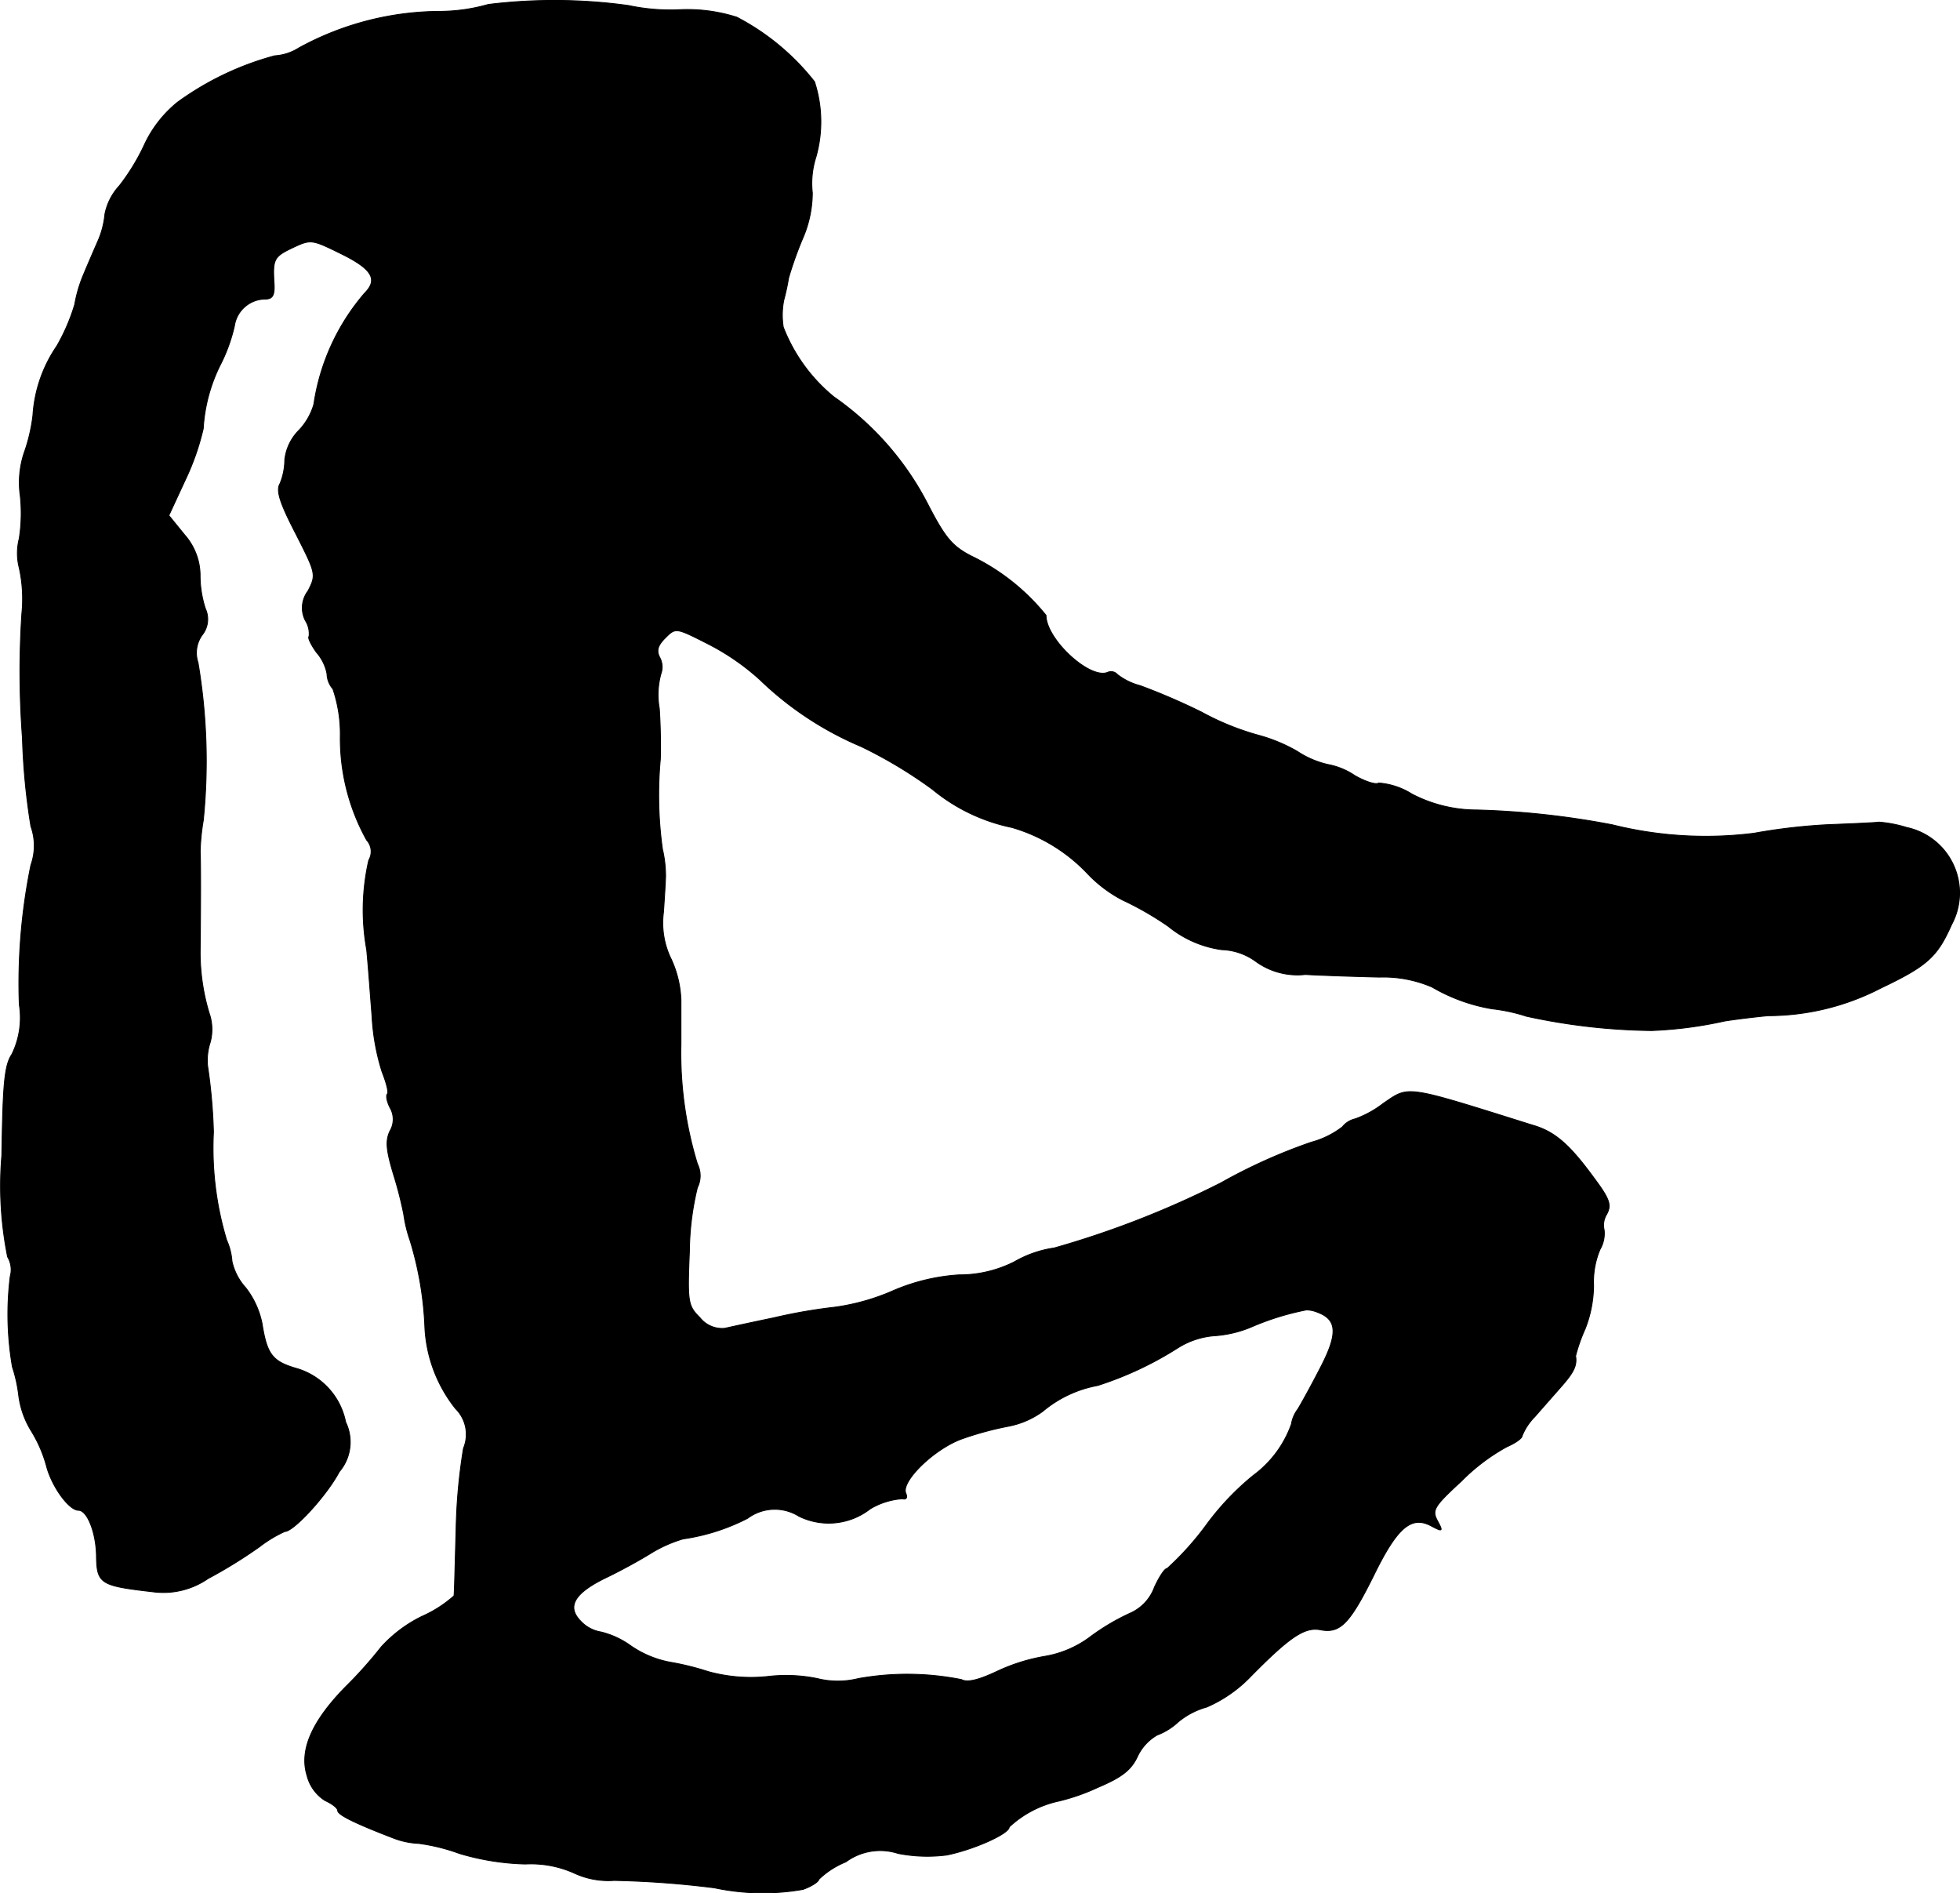 <?xml version="1.0" encoding="UTF-8"?>
<svg xmlns="http://www.w3.org/2000/svg"
     version="1.1"
     width="7.92mm"
     height="7.649mm"
     viewBox="0 0 22.449 21.683">
   <defs>
      <style type="text/css"><![CDATA[
      .a {
        stroke: #000;
        stroke-linecap: round;
        stroke-linejoin: round;
        stroke-width: 0.01px;
      }
    ]]></style>
   </defs>
   <path class="a"
         d="M5.592.051a2.051,2.051,0,0,1-.533.079A3.391,3.391,0,0,0,3.424.548a.584.584,0,0,1-.279.091,3.386,3.386,0,0,0-1.114.533,1.372,1.372,0,0,0-.369.466,2.442,2.442,0,0,1-.297.491.668.668,0,0,0-.164.321,1.012,1.012,0,0,1-.085.321c-.048.109-.121.279-.164.382a1.563,1.563,0,0,0-.097.333,2.223,2.223,0,0,1-.206.478,1.578,1.578,0,0,0-.273.793,1.975,1.975,0,0,1-.103.436,1.08,1.08,0,0,0-.042.485,1.881,1.881,0,0,1-.012.491.674.674,0,0,0,0,.333,1.658,1.658,0,0,1,.03.527A10.181,10.181,0,0,0,.256,8.452a7.587,7.587,0,0,0,.097,1.012.655.655,0,0,1,0,.442,6.742,6.742,0,0,0-.133,1.599.952.952,0,0,1-.085.569c-.085.127-.103.339-.115,1.157A4.124,4.124,0,0,0,.086,14.394a.286.286,0,0,1,.03.224A3.532,3.532,0,0,0,.141,15.654a1.664,1.664,0,0,1,.073.333,1.016,1.016,0,0,0,.139.394,1.528,1.528,0,0,1,.176.4c.061.242.26.515.369.515.103,0,.206.267.206.539.006.303.055.327.642.394a.901.901,0,0,0,.636-.151,5.541,5.541,0,0,0,.588-.363,1.469,1.469,0,0,1,.291-.176c.103,0,.485-.418.624-.684a.524.524,0,0,0,.073-.569.802.802,0,0,0-.575-.618c-.267-.079-.327-.164-.382-.509a.98.98,0,0,0-.188-.412.659.659,0,0,1-.157-.303.713.713,0,0,0-.061-.242,3.643,3.643,0,0,1-.151-1.236,6.17,6.17,0,0,0-.067-.757.665.665,0,0,1,.03-.273.563.563,0,0,0-.012-.333,2.406,2.406,0,0,1-.103-.727c.006-.539.006-1.018,0-1.121a2.495,2.495,0,0,1,.036-.363,6.769,6.769,0,0,0-.061-1.805.349.349,0,0,1,.048-.315.29.29,0,0,0,.036-.303A1.24,1.24,0,0,1,2.291,6.581a.706.706,0,0,0-.176-.454l-.182-.224.188-.406A2.871,2.871,0,0,0,2.327,4.909a1.877,1.877,0,0,1,.206-.751,1.921,1.921,0,0,0,.151-.424A.359.359,0,0,1,3.036,3.425c.085,0,.109-.042.103-.17-.018-.285-.006-.315.212-.418.206-.097.218-.097.539.061.376.182.442.303.285.46a2.507,2.507,0,0,0-.581,1.272.723.723,0,0,1-.176.303.563.563,0,0,0-.157.333.727.727,0,0,1-.055.273c-.048.079,0,.224.182.575.23.454.236.466.139.654a.319.319,0,0,0-.03.339.28.28,0,0,1,.042.182c-.018.012.024.097.085.182a.516.516,0,0,1,.121.248.267.267,0,0,0,.067.17,1.599,1.599,0,0,1,.085.545A2.398,2.398,0,0,0,4.199,9.621a.194.194,0,0,1,.024.23A2.561,2.561,0,0,0,4.199,10.875c.018.182.042.521.061.757a2.554,2.554,0,0,0,.115.642c.048.121.079.236.061.254s-.006.085.03.157a.262.262,0,0,1,0,.267c-.055.115-.042.224.042.503a4.398,4.398,0,0,1,.115.448,1.587,1.587,0,0,0,.073.303,3.9,3.9,0,0,1,.17.999,1.619,1.619,0,0,0,.351.927.414.414,0,0,1,.091.454,6.427,6.427,0,0,0-.085.951c-.012.382-.018.715-.024.739a1.405,1.405,0,0,1-.369.236,1.55,1.55,0,0,0-.466.351,4.803,4.803,0,0,1-.4.448c-.394.4-.539.733-.448,1.024a.476.476,0,0,0,.206.285c.079.036.145.085.145.115,0,.048.194.145.654.321a.908.908,0,0,0,.273.055,2.188,2.188,0,0,1,.466.115,2.872,2.872,0,0,0,.757.121,1.211,1.211,0,0,1,.557.103.929.929,0,0,0,.46.085A10.852,10.852,0,0,1,8.184,21.62a2.66,2.66,0,0,0,1.012.018c.103-.036.182-.091.182-.115a.963.963,0,0,1,.309-.2.664.664,0,0,1,.6-.097,1.743,1.743,0,0,0,.557.018c.303-.061.715-.242.715-.321a1.206,1.206,0,0,1,.569-.297,2.347,2.347,0,0,0,.448-.157c.273-.115.382-.2.454-.357a.551.551,0,0,1,.224-.242.737.737,0,0,0,.242-.151.876.876,0,0,1,.327-.17,1.556,1.556,0,0,0,.503-.351c.448-.454.618-.569.8-.533.224.042.333-.067.612-.63.267-.545.43-.684.66-.557.127.067.133.061.067-.061s-.042-.164.273-.454a2.256,2.256,0,0,1,.521-.394c.097-.042.176-.097.176-.127a.672.672,0,0,1,.145-.218c.085-.097.218-.248.303-.345.145-.164.182-.242.164-.351a1.931,1.931,0,0,1,.109-.309,1.388,1.388,0,0,0,.097-.497.963.963,0,0,1,.073-.412.366.366,0,0,0,.048-.224.238.238,0,0,1,.03-.182c.055-.103.036-.17-.145-.412-.279-.382-.448-.533-.703-.606-1.484-.466-1.411-.454-1.714-.248a1.163,1.163,0,0,1-.321.176.261.261,0,0,0-.145.091,1.012,1.012,0,0,1-.357.176,6.268,6.268,0,0,0-1.036.466,10.664,10.664,0,0,1-1.908.745,1.272,1.272,0,0,0-.454.157,1.388,1.388,0,0,1-.636.151,2.26,2.26,0,0,0-.757.182,2.503,2.503,0,0,1-.666.188,6.067,6.067,0,0,0-.697.121c-.23.048-.485.103-.563.121a.324.324,0,0,1-.285-.121c-.139-.139-.145-.176-.121-.763a3.202,3.202,0,0,1,.091-.727.305.305,0,0,0,0-.273,4.336,4.336,0,0,1-.188-1.363v-.515a1.22,1.22,0,0,0-.109-.46.943.943,0,0,1-.091-.545c.012-.176.024-.369.024-.418a1.364,1.364,0,0,0-.036-.303,4.491,4.491,0,0,1-.024-1.03c.006-.151,0-.412-.012-.581a.902.902,0,0,1,.018-.394.23.23,0,0,0-.012-.188c-.042-.079-.024-.139.061-.224.121-.121.121-.121.491.067A2.744,2.744,0,0,1,8.699,7.78a3.783,3.783,0,0,0,1.163.769,5.213,5.213,0,0,1,.818.491,2.088,2.088,0,0,0,.909.436,1.935,1.935,0,0,1,.86.521,1.522,1.522,0,0,0,.406.309,3.585,3.585,0,0,1,.527.303,1.232,1.232,0,0,0,.612.267.696.696,0,0,1,.388.133.812.812,0,0,0,.569.151c.218.012.6.024.848.03a1.409,1.409,0,0,1,.606.115,2.02,2.02,0,0,0,.684.248,1.962,1.962,0,0,1,.394.085,7.06,7.06,0,0,0,1.435.164,4.648,4.648,0,0,0,.836-.109c.073-.012.297-.042.497-.061a2.817,2.817,0,0,0,1.29-.315c.533-.254.648-.357.812-.727a.766.766,0,0,0-.515-1.114,1.449,1.449,0,0,0-.315-.061c-.03.006-.303.018-.6.03a6.706,6.706,0,0,0-.83.097A4.419,4.419,0,0,1,18.469,9.446a9.558,9.558,0,0,0-1.551-.17,1.612,1.612,0,0,1-.745-.182.834.834,0,0,0-.382-.127c-.03.024-.157-.018-.273-.085a.822.822,0,0,0-.309-.127,1.057,1.057,0,0,1-.351-.151,1.868,1.868,0,0,0-.436-.182,3.048,3.048,0,0,1-.66-.267,7.333,7.333,0,0,0-.703-.303.712.712,0,0,1-.26-.127.097.097,0,0,0-.115-.024c-.206.079-.703-.382-.703-.654a2.476,2.476,0,0,0-.854-.678c-.224-.115-.303-.212-.509-.612a3.381,3.381,0,0,0-1.066-1.211,1.931,1.931,0,0,1-.581-.8.887.887,0,0,1,.006-.309,2.503,2.503,0,0,0,.055-.254,4.311,4.311,0,0,1,.157-.442,1.316,1.316,0,0,0,.115-.533.988.988,0,0,1,.042-.412A1.483,1.483,0,0,0,9.329.936a2.744,2.744,0,0,0-.89-.739A1.865,1.865,0,0,0,7.766.112,2.319,2.319,0,0,1,7.197.063,6.191,6.191,0,0,0,5.592.051Zm9.503,14.979c.224.085.23.248.024.642-.109.212-.224.418-.254.466a.381.381,0,0,0-.073.17,1.245,1.245,0,0,1-.436.588,3.085,3.085,0,0,0-.527.551,3.363,3.363,0,0,1-.46.515c-.03,0-.091.097-.145.212a.52.52,0,0,1-.285.303,2.538,2.538,0,0,0-.466.279,1.199,1.199,0,0,1-.503.212,2.125,2.125,0,0,0-.545.17c-.218.103-.345.133-.412.097a3.168,3.168,0,0,0-1.181-.012.975.975,0,0,1-.472,0,1.774,1.774,0,0,0-.563-.024,1.844,1.844,0,0,1-.684-.055,3.136,3.136,0,0,0-.442-.109,1.167,1.167,0,0,1-.448-.188.974.974,0,0,0-.339-.157.408.408,0,0,1-.23-.121c-.17-.17-.079-.327.303-.509.164-.079.394-.206.509-.279a1.536,1.536,0,0,1,.357-.157,2.34,2.34,0,0,0,.739-.236.521.521,0,0,1,.588-.024.773.773,0,0,0,.818-.085.826.826,0,0,1,.369-.115c.042.012.061-.012.036-.067-.048-.139.327-.503.642-.618a3.687,3.687,0,0,1,.533-.145.981.981,0,0,0,.394-.17,1.356,1.356,0,0,1,.63-.297,3.941,3.941,0,0,0,.927-.436.918.918,0,0,1,.4-.133,1.325,1.325,0,0,0,.424-.097,3.054,3.054,0,0,1,.642-.2A.358.358,0,0,1,15.095,15.03Z"/>
</svg>
